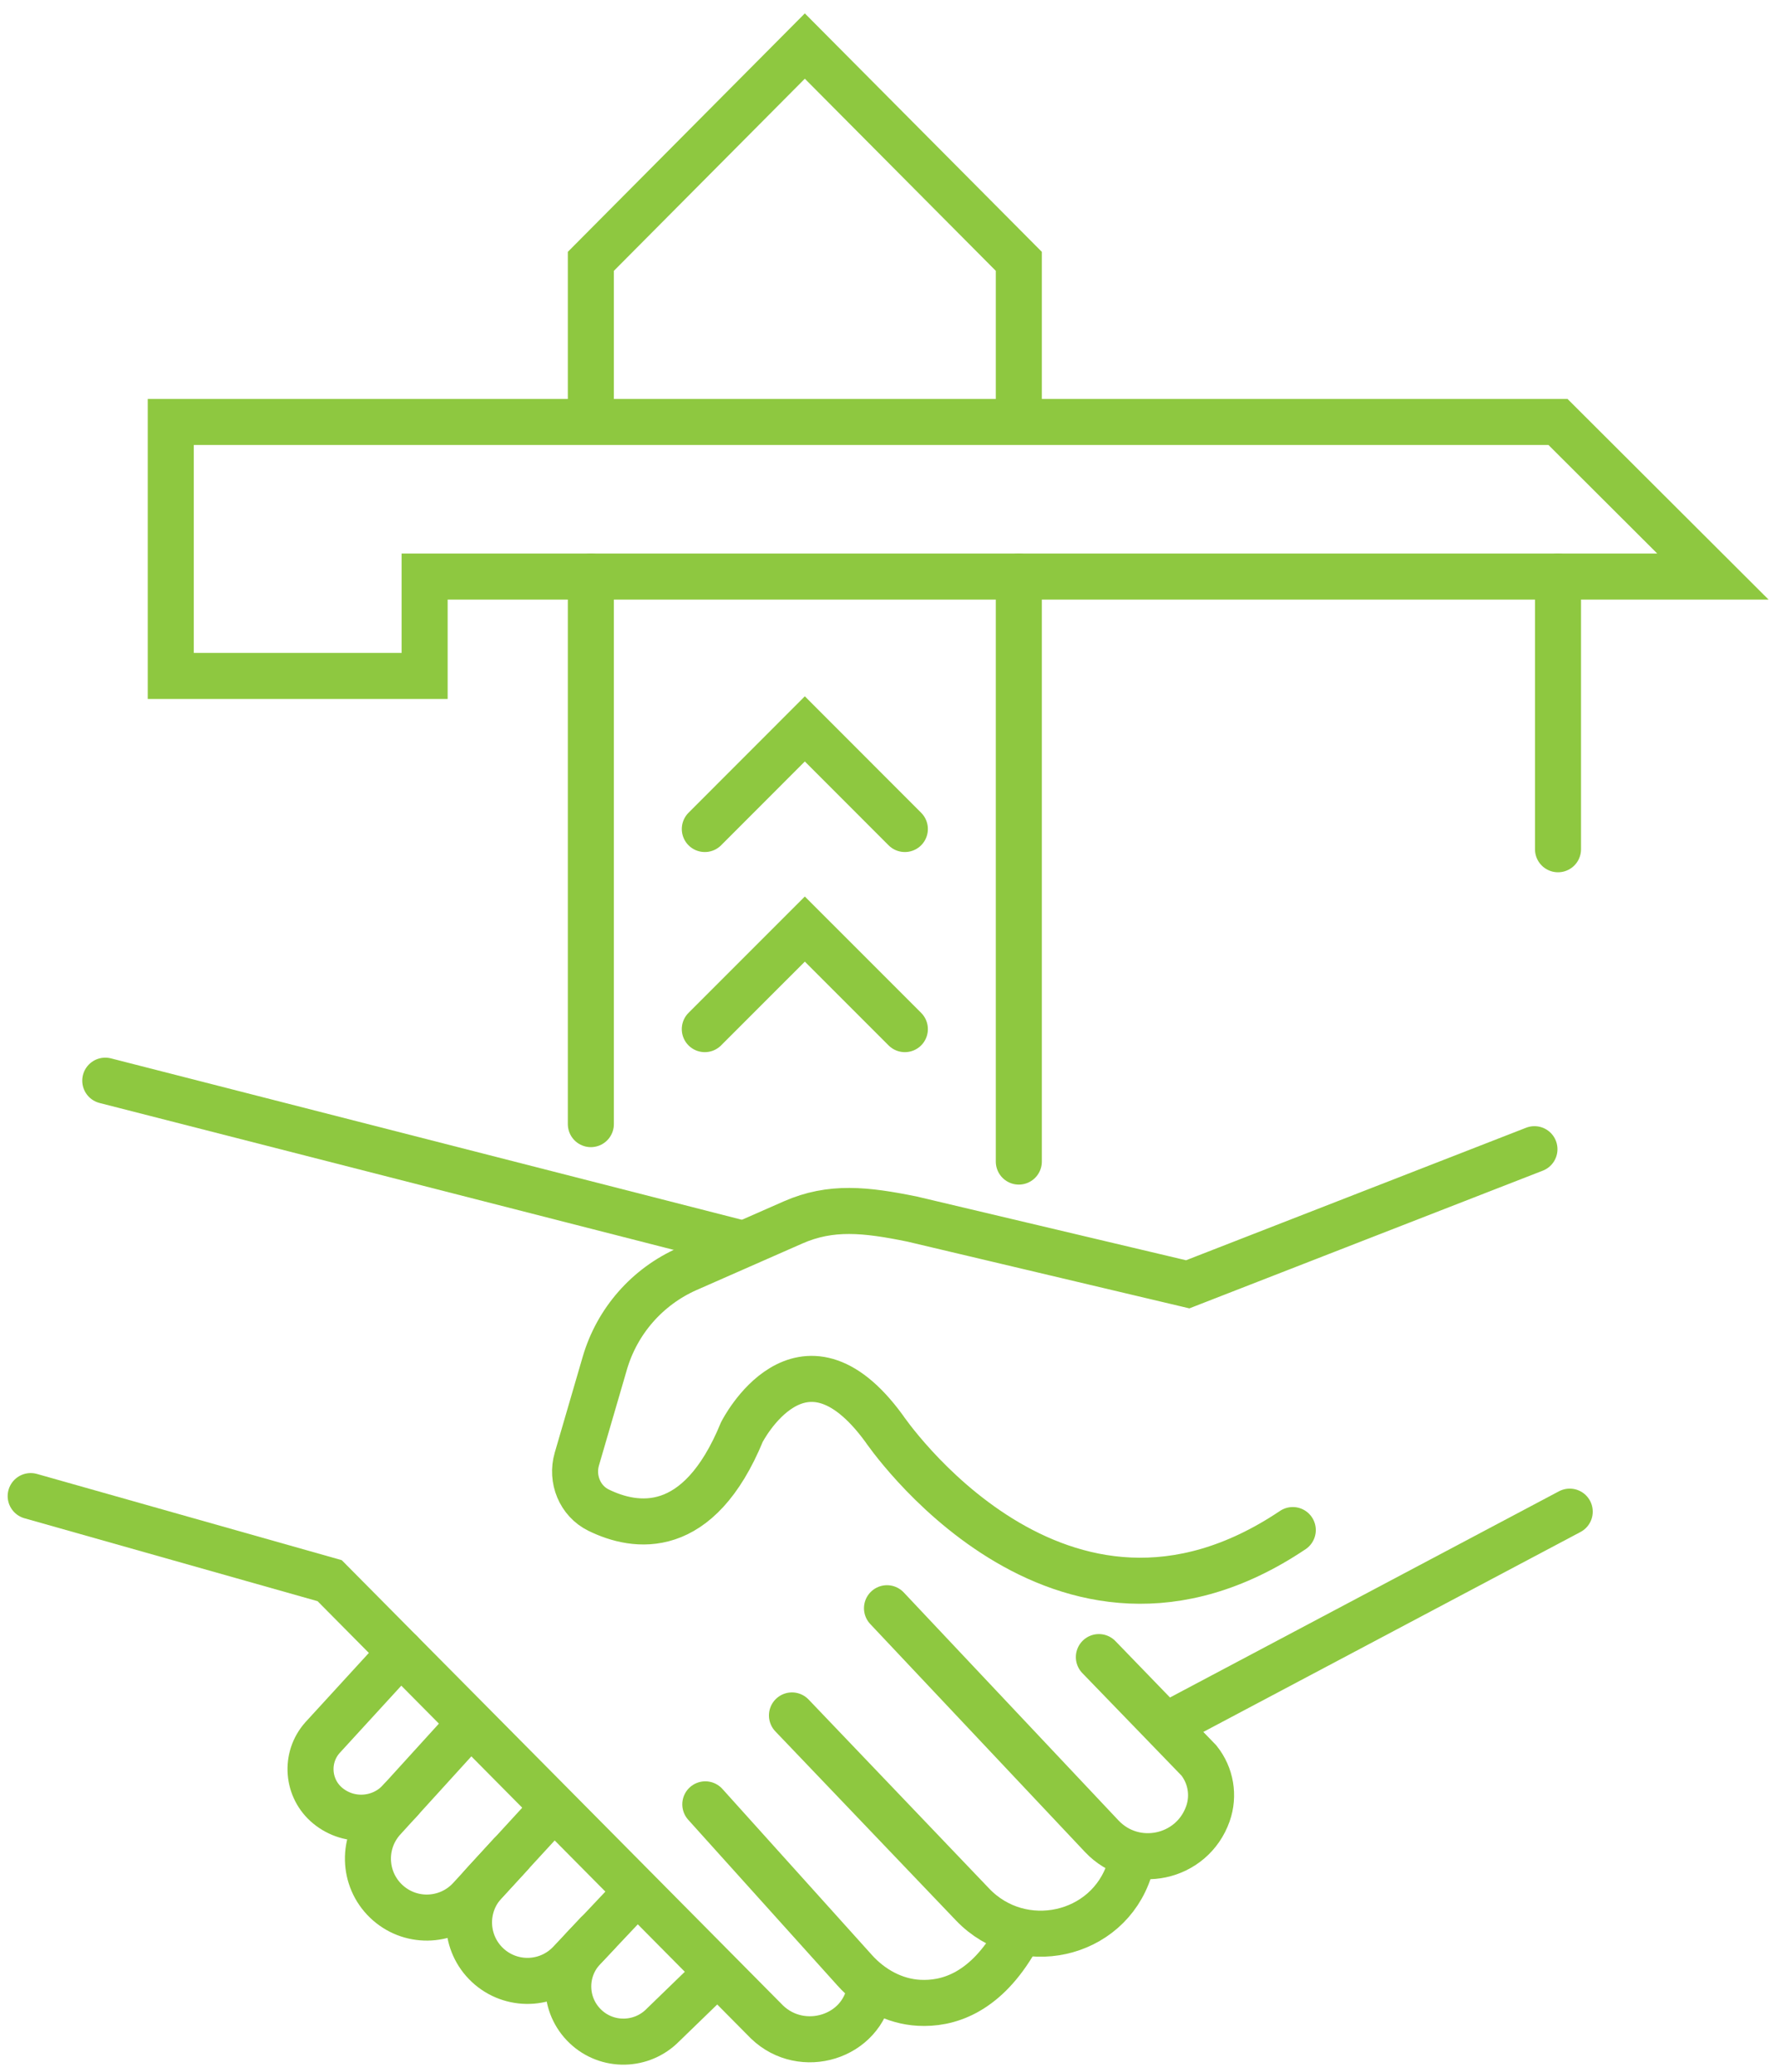 <svg width="116" height="135" viewBox="0 0 116 135" fill="none" xmlns="http://www.w3.org/2000/svg">
<path d="M66.395 37.559V75.669" stroke="#8EC840" stroke-width="3" stroke-miterlimit="10" stroke-linecap="round"/>
<path d="M38.505 73.229V37.559" stroke="#8EC840" stroke-width="3" stroke-miterlimit="10" stroke-linecap="round"/>
<path d="M58.968 54.005L52.45 47.482L45.932 54.005" stroke="#8EC840" stroke-width="3" stroke-miterlimit="10" stroke-linecap="round"/>
<path d="M58.968 67.041L52.45 60.523L45.931 67.041" stroke="#8EC840" stroke-width="3" stroke-miterlimit="10" stroke-linecap="round"/>
<path d="M66.395 27.273V17.025L52.45 3L38.505 17.025V27.273" stroke="#8EC840" stroke-width="3" stroke-miterlimit="10" stroke-linecap="round"/>
<path d="M111.626 37.558L101.533 27.489H27.673H11.128V37.558V44.034H27.673V37.558H111.626Z" stroke="#8EC840" stroke-width="3" stroke-miterlimit="10" stroke-linecap="round"/>
<path d="M101.533 37.559V55.323" stroke="#8EC840" stroke-width="3" stroke-miterlimit="10" stroke-linecap="round"/>
<path d="M84.249 99.674C68.985 109.922 57.602 93.042 57.602 93.042C52.205 85.667 48.348 93.287 48.348 93.287C45.508 100.182 41.415 99.556 39.004 98.374C37.789 97.775 37.214 96.353 37.591 95.053L39.414 88.804C40.214 86.063 42.183 83.816 44.797 82.662L51.682 79.634C54.145 78.551 56.415 78.796 59.453 79.418L77.401 83.665L99.998 74.863" stroke="#8EC840" stroke-width="3" stroke-miterlimit="10" stroke-linecap="round"/>
<path d="M102.297 98.474L76.22 112.292" stroke="#8EC840" stroke-width="3" stroke-miterlimit="10" stroke-linecap="round"/>
<path d="M71.612 107.949L78.13 114.684C78.912 115.664 79.133 116.973 78.719 118.15C77.688 121.08 73.925 121.876 71.796 119.615L57.804 104.766" stroke="#8EC840" stroke-width="3" stroke-miterlimit="10" stroke-linecap="round"/>
<path d="M51.611 111.75L63.385 124.07C66.56 127.391 72.188 126.18 73.596 121.805C73.619 121.739 73.638 121.668 73.662 121.598" stroke="#8EC840" stroke-width="3" stroke-miterlimit="10" stroke-linecap="round"/>
<path d="M45.964 117.542L55.703 128.355C56.786 129.561 58.275 130.385 59.895 130.47C61.732 130.569 64.058 129.872 66.013 126.669" stroke="#8EC840" stroke-width="3" stroke-miterlimit="10" stroke-linecap="round"/>
<path d="M56.707 129.472C56.702 129.515 56.693 129.557 56.688 129.599C56.189 132.731 52.27 133.918 49.986 131.723L21.484 102.971L2 97.461" stroke="#8EC840" stroke-width="3" stroke-miterlimit="10" stroke-linecap="round"/>
<path d="M26.109 107.638L21.022 113.19C19.849 114.5 20.01 116.525 21.366 117.636C22.793 118.804 24.884 118.635 26.109 117.255" stroke="#8EC840" stroke-width="3" stroke-miterlimit="10" stroke-linecap="round"/>
<path d="M33.272 120.806L30.64 123.674C29.236 125.205 26.872 125.342 25.303 123.981C23.698 122.591 23.528 120.166 24.917 118.565L29.745 113.257" stroke="#8EC840" stroke-width="3" stroke-miterlimit="10" stroke-linecap="round"/>
<path d="M35.613 118.259L31.567 122.662C30.154 124.202 30.248 126.595 31.779 128.022C33.315 129.449 35.707 129.369 37.143 127.848L38.924 125.959" stroke="#8EC840" stroke-width="3" stroke-miterlimit="10" stroke-linecap="round"/>
<path d="M46.68 128.549L43.205 131.916C41.825 133.324 39.569 133.367 38.147 132.006C36.715 130.64 36.654 128.374 38.015 126.933L41.33 123.42" stroke="#8EC840" stroke-width="3" stroke-miterlimit="10" stroke-linecap="round"/>
<path d="M48.074 80.939L6.86 70.399" stroke="#8EC840" stroke-width="3" stroke-miterlimit="10" stroke-linecap="round"/>
</svg>
